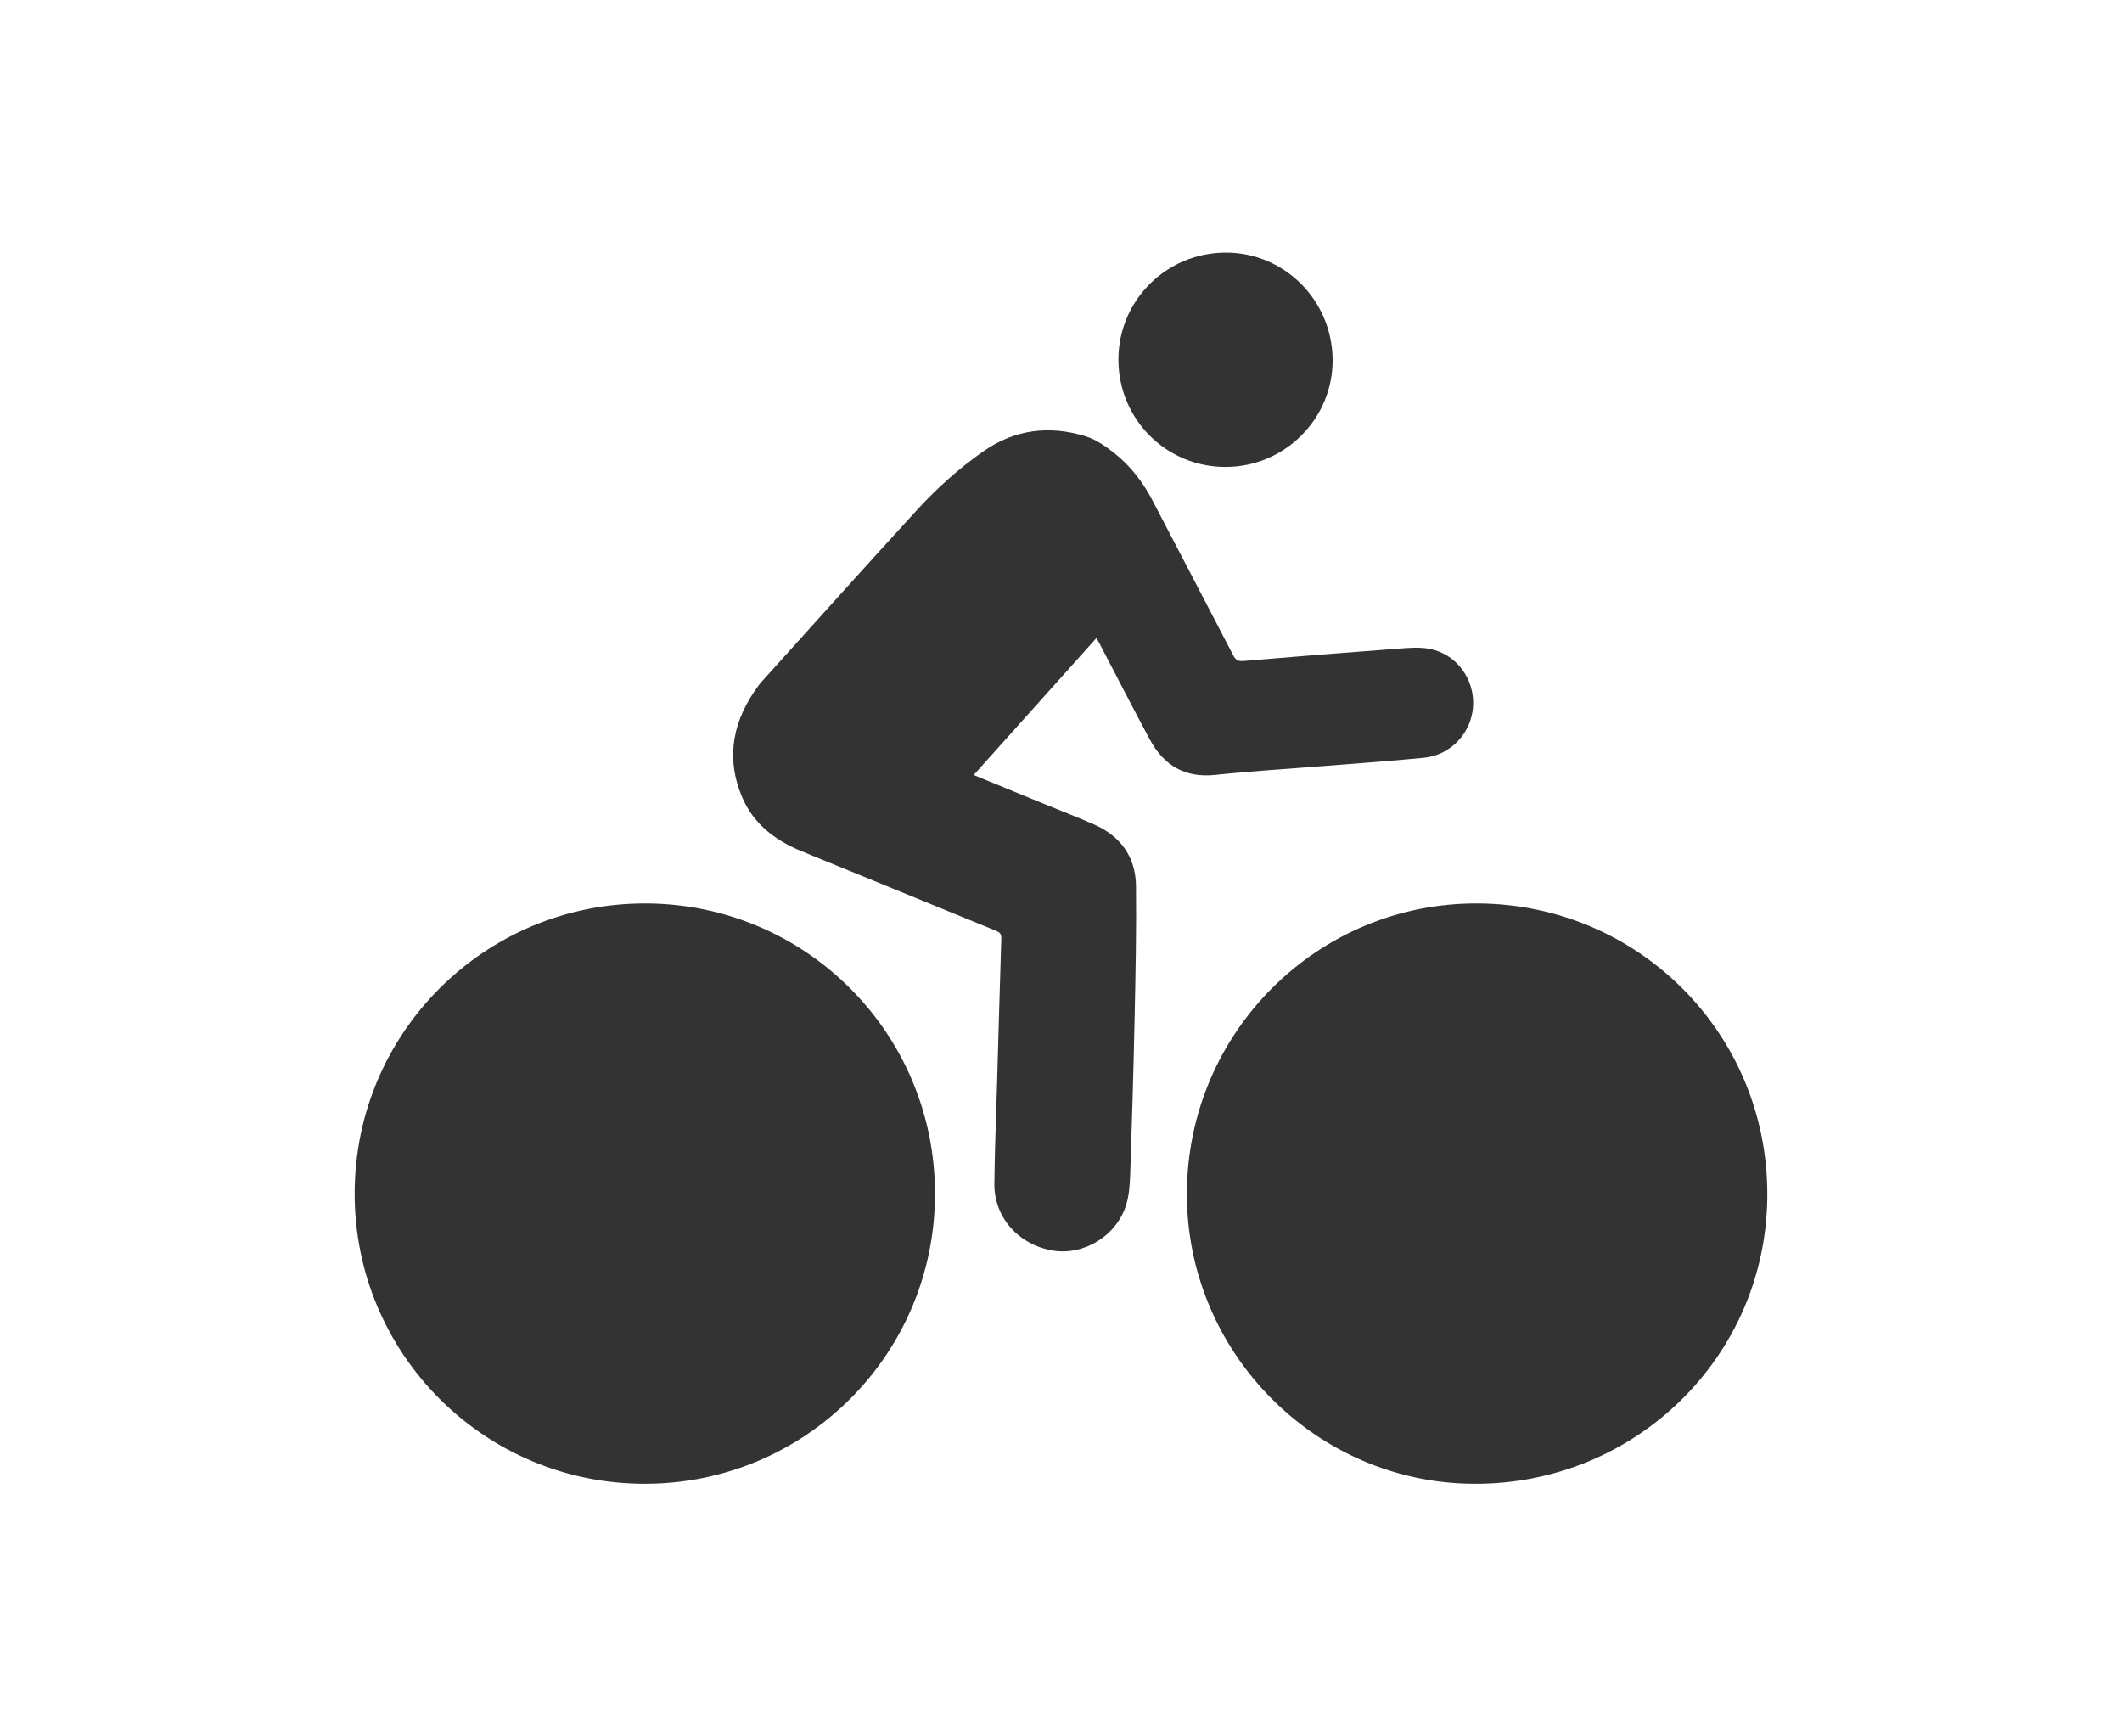 <svg version="1.1" baseProfile="tiny" id="Layer_1" xmlns="http://www.w3.org/2000/svg" xmlns:xlink="http://www.w3.org/1999/xlink" x="0px" y="0px" width="55px" height="45px" viewBox="0 0 55 45" xml:space="preserve"><rect x="0" y="0" width="55" height="45" fill="#333333" stroke="none"/><path fill="#FFFFFF" d="M0,0v45h55V0H0z M31.769,6.546c1.525-0.002,2.764,1.241,2.771,2.782c0.007,1.519-1.233,2.765-2.76,2.774 c-1.542,0.009-2.784-1.225-2.792-2.771C28.981,7.795,30.227,6.548,31.769,6.546z M16.713,38.454 c-4.158,0.001-7.523-3.366-7.521-7.525c0.003-4.16,3.37-7.519,7.531-7.516c4.154,0.004,7.508,3.36,7.511,7.518 C24.238,35.091,20.877,38.453,16.713,38.454z M29.799,19.16c-0.441-0.82-0.865-1.649-1.296-2.475 c-0.024-0.045-0.049-0.089-0.084-0.151c-1.063,1.186-2.117,2.362-3.182,3.551c0.595,0.244,1.173,0.481,1.749,0.718 c0.455,0.186,0.913,0.363,1.363,0.56c0.696,0.303,1.086,0.844,1.095,1.6c0.013,1.141-0.012,2.283-0.036,3.423 c-0.028,1.353-0.069,2.704-0.115,4.056c-0.01,0.264-0.026,0.538-0.105,0.787c-0.252,0.802-1.095,1.313-1.897,1.181 c-0.889-0.146-1.528-0.861-1.518-1.737c0.008-0.865,0.046-1.73,0.07-2.597c0.036-1.255,0.07-2.509,0.11-3.764 c0.002-0.109-0.041-0.149-0.132-0.188c-1.681-0.686-3.361-1.376-5.042-2.063c-0.7-0.286-1.267-0.721-1.559-1.438 c-0.422-1.036-0.207-1.984,0.442-2.86c0.025-0.034,0.051-0.065,0.078-0.095c1.342-1.486,2.676-2.977,4.029-4.453 c0.519-0.566,1.093-1.082,1.725-1.522c0.816-0.571,1.715-0.674,2.65-0.384c0.27,0.083,0.521,0.263,0.746,0.441 c0.417,0.331,0.737,0.751,0.984,1.225c0.695,1.334,1.394,2.667,2.087,4.002c0.061,0.118,0.117,0.165,0.265,0.153 c1.342-0.115,2.686-0.221,4.028-0.321c0.263-0.02,0.537-0.043,0.794,0.005c0.697,0.13,1.173,0.776,1.133,1.488 c-0.039,0.691-0.581,1.27-1.278,1.337c-0.852,0.082-1.705,0.143-2.558,0.211c-0.949,0.076-1.901,0.132-2.848,0.232 C30.718,20.165,30.167,19.843,29.799,19.16z M38.197,38.454c-4.103-0.022-7.45-3.415-7.434-7.534 c0.017-4.169,3.39-7.527,7.539-7.507c4.183,0.021,7.525,3.395,7.505,7.573C45.787,35.146,42.394,38.477,38.197,38.454z"/></svg>